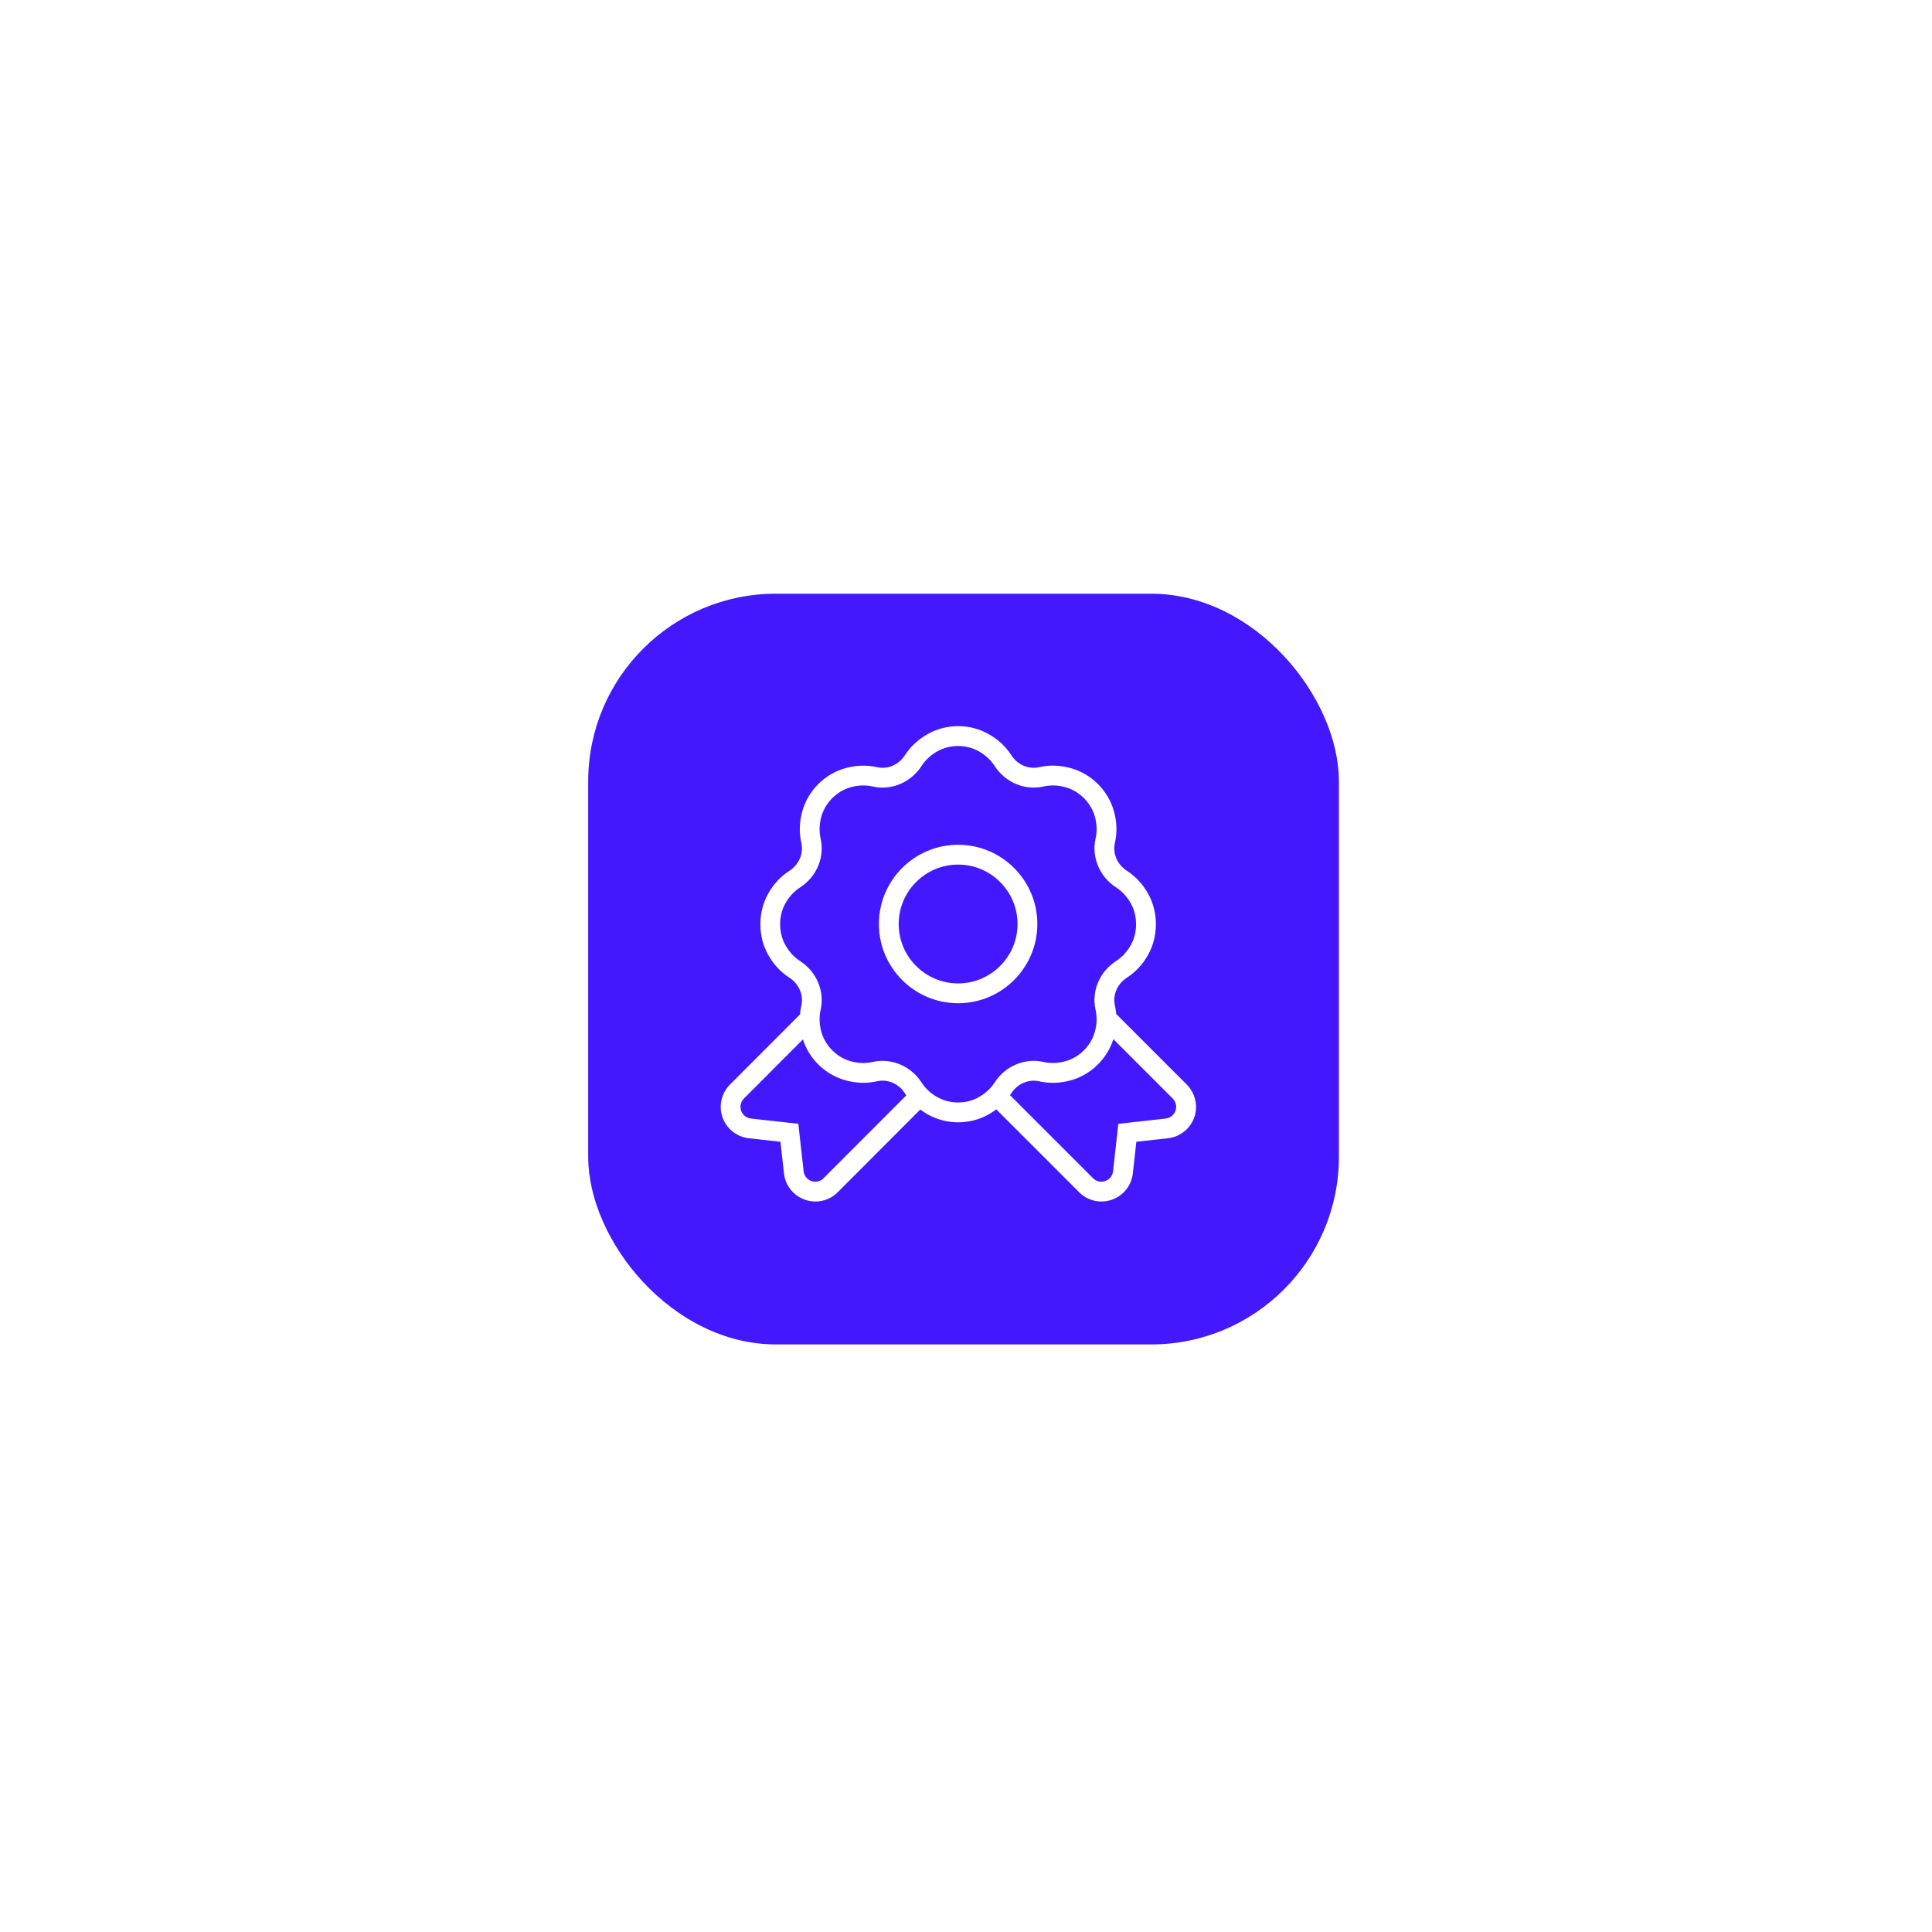 <svg width="126" height="126" viewBox="0 0 126 126" fill="none" xmlns="http://www.w3.org/2000/svg">
<g filter="url(#filter0_d_273_798)">
<rect x="38.36" y="20.36" width="48.96" height="48.96" rx="12.24" fill="#4318FF"/>
<path d="M77.987 53.604C77.937 53.142 77.729 52.707 77.4 52.375L72.797 47.772C72.781 47.583 72.752 47.396 72.71 47.21C72.555 46.529 72.868 45.805 73.487 45.405C74.066 45.031 74.537 44.522 74.886 43.892C75.215 43.297 75.387 42.613 75.384 41.918C75.387 41.218 75.215 40.533 74.886 39.939C74.536 39.309 74.066 38.8 73.486 38.425C72.867 38.026 72.555 37.301 72.709 36.622C72.867 35.935 72.844 35.226 72.639 34.517C72.257 33.186 71.194 32.124 69.866 31.745C69.16 31.542 68.452 31.517 67.763 31.674C67.088 31.83 66.359 31.517 65.96 30.899C65.586 30.32 65.077 29.85 64.448 29.5C63.237 28.829 61.735 28.829 60.525 29.5C59.895 29.85 59.386 30.321 59.012 30.9C58.613 31.519 57.886 31.831 57.209 31.675C56.521 31.519 55.813 31.543 55.106 31.746C53.777 32.127 52.714 33.189 52.333 34.519C52.13 35.227 52.106 35.935 52.262 36.623C52.417 37.303 52.106 38.027 51.487 38.427C50.907 38.801 50.436 39.311 50.088 39.939C49.759 40.533 49.587 41.218 49.59 41.914C49.587 42.615 49.759 43.3 50.088 43.893C50.437 44.522 50.907 45.032 51.488 45.407C52.107 45.806 52.418 46.531 52.263 47.21C52.219 47.404 52.191 47.599 52.176 47.795L47.6 52.378C47.274 52.707 47.066 53.142 47.015 53.604C46.891 54.731 47.708 55.749 48.835 55.874L50.899 56.103L51.127 58.148C51.172 58.617 51.383 59.06 51.718 59.395C51.935 59.612 52.204 59.782 52.488 59.88C52.714 59.96 52.948 60 53.181 60C53.719 60 54.247 59.788 54.63 59.397L60.017 54.002C60.178 54.122 60.348 54.231 60.529 54.332C61.133 54.667 61.811 54.835 62.489 54.835C63.168 54.835 63.846 54.667 64.452 54.331C64.636 54.227 64.812 54.114 64.976 53.991L70.375 59.39C70.761 59.787 71.291 60 71.831 60C72.061 60 72.292 59.961 72.516 59.881C72.805 59.78 73.073 59.612 73.292 59.394C73.626 59.058 73.837 58.615 73.882 58.156L74.109 56.102L76.174 55.873C77.301 55.748 78.116 54.73 77.993 53.604H77.987ZM53.705 58.489C53.505 58.695 53.195 58.761 52.913 58.662C52.806 58.624 52.708 58.562 52.628 58.482C52.502 58.357 52.425 58.193 52.408 58.012L52.066 54.931L48.975 54.588C48.555 54.541 48.25 54.162 48.297 53.742C48.316 53.57 48.392 53.407 48.512 53.287L52.365 49.428C52.774 50.704 53.812 51.715 55.104 52.085C55.812 52.287 56.521 52.312 57.207 52.156C57.885 52.003 58.611 52.313 59.01 52.931C59.042 52.98 59.074 53.028 59.108 53.075L53.704 58.487L53.705 58.489ZM63.82 53.202C63.009 53.653 61.96 53.653 61.15 53.202C60.707 52.958 60.353 52.631 60.096 52.232C59.525 51.346 58.556 50.827 57.555 50.827C57.343 50.827 57.132 50.85 56.921 50.898C56.448 51.005 55.956 50.988 55.46 50.845C54.569 50.59 53.829 49.849 53.573 48.959C53.431 48.462 53.413 47.969 53.52 47.497C53.794 46.289 53.258 45.014 52.186 44.322C51.785 44.063 51.46 43.708 51.216 43.266C50.994 42.866 50.877 42.4 50.879 41.914C50.877 41.432 50.992 40.967 51.216 40.566C51.46 40.124 51.787 39.77 52.186 39.512C53.259 38.819 53.795 37.544 53.52 36.337C53.413 35.864 53.431 35.372 53.573 34.874C53.829 33.983 54.569 33.243 55.46 32.987C55.958 32.847 56.45 32.827 56.921 32.934C58.128 33.209 59.405 32.673 60.096 31.6C60.353 31.201 60.707 30.874 61.149 30.63C61.96 30.179 63.008 30.181 63.819 30.63C64.26 30.875 64.616 31.202 64.873 31.6C65.564 32.673 66.839 33.206 68.048 32.934C68.52 32.827 69.013 32.845 69.508 32.987C70.4 33.242 71.141 33.983 71.397 34.873C71.539 35.37 71.557 35.863 71.448 36.335C71.175 37.543 71.712 38.818 72.783 39.51C73.182 39.769 73.509 40.123 73.753 40.566C73.975 40.967 74.091 41.434 74.09 41.918C74.091 42.398 73.976 42.865 73.753 43.265C73.509 43.708 73.182 44.062 72.783 44.32C71.711 45.011 71.173 46.288 71.448 47.495C71.556 47.968 71.539 48.46 71.396 48.956C71.14 49.847 70.398 50.589 69.507 50.843C69.011 50.985 68.519 51.002 68.046 50.896C66.837 50.625 65.562 51.158 64.871 52.231C64.613 52.63 64.259 52.956 63.817 53.201L63.82 53.202ZM76.025 54.589L72.934 54.933L72.59 58.021C72.574 58.194 72.496 58.358 72.372 58.482C72.292 58.562 72.192 58.624 72.08 58.664C71.802 58.761 71.494 58.693 71.288 58.484L65.87 53.065C65.901 53.021 65.93 52.977 65.959 52.933C66.359 52.316 67.088 52.005 67.762 52.158C68.449 52.313 69.157 52.291 69.865 52.087C71.162 51.717 72.204 50.696 72.61 49.411L76.485 53.286C76.606 53.409 76.684 53.571 76.702 53.743C76.748 54.163 76.443 54.541 76.024 54.588L76.025 54.589ZM67.652 41.901C67.652 39.052 65.335 36.734 62.486 36.734C59.636 36.734 57.319 39.052 57.319 41.901C57.319 44.751 59.636 47.068 62.486 47.068C65.335 47.068 67.652 44.751 67.652 41.901ZM62.486 45.776C60.349 45.776 58.611 44.038 58.611 41.901C58.611 39.765 60.349 38.026 62.486 38.026C64.622 38.026 66.361 39.765 66.361 41.901C66.361 44.038 64.622 45.776 62.486 45.776Z" fill="white"/>
</g>
<defs>
<filter id="filter0_d_273_798" x="0.11" y="0.47" width="125.46" height="125.46" filterUnits="userSpaceOnUse" color-interpolation-filters="sRGB">
<feFlood flood-opacity="0" result="BackgroundImageFix"/>
<feColorMatrix in="SourceAlpha" type="matrix" values="0 0 0 0 0 0 0 0 0 0 0 0 0 0 0 0 0 0 127 0" result="hardAlpha"/>
<feOffset dy="18.36"/>
<feGaussianBlur stdDeviation="19.125"/>
<feComposite in2="hardAlpha" operator="out"/>
<feColorMatrix type="matrix" values="0 0 0 0 0.051 0 0 0 0 0.047 0 0 0 0 0.22 0 0 0 0.15 0"/>
<feBlend mode="normal" in2="BackgroundImageFix" result="effect1_dropShadow_273_798"/>
<feBlend mode="normal" in="SourceGraphic" in2="effect1_dropShadow_273_798" result="shape"/>
</filter>
</defs>
</svg>
